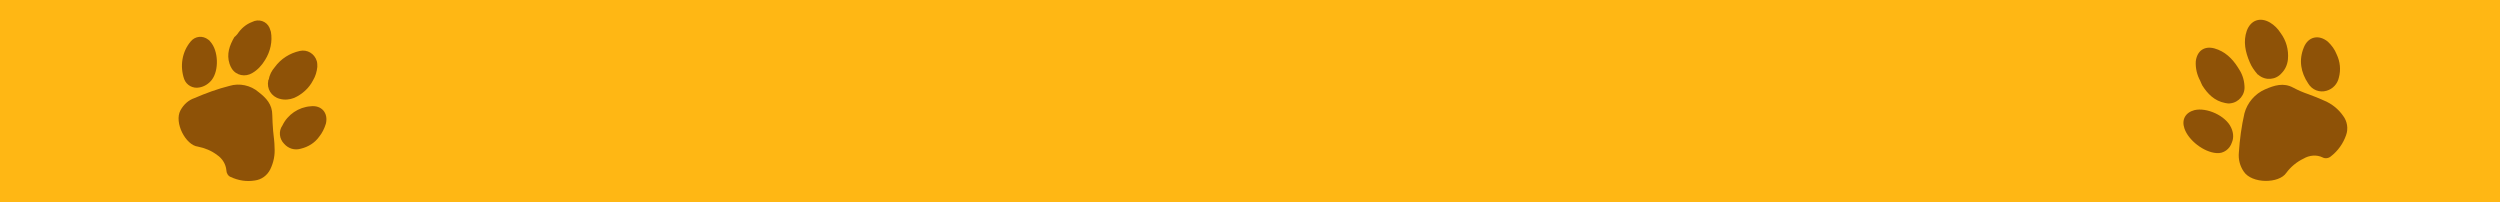 <?xml version="1.0" encoding="utf-8"?>
<!-- Generator: Adobe Illustrator 24.0.0, SVG Export Plug-In . SVG Version: 6.00 Build 0)  -->
<svg version="1.1" id="Capa_1" xmlns="http://www.w3.org/2000/svg" xmlns:xlink="http://www.w3.org/1999/xlink" x="0px" y="0px"
	 viewBox="0 0 1432.3 115.9" style="enable-background:new 0 0 1432.3 115.9;" xml:space="preserve">
<style type="text/css">
	.st0{fill:#FFB714;}
	.st1{fill:#8E5207;}
</style>
<title>botonAceptar</title>
<rect y="0" class="st0" width="1432.3" height="115.9"/>
<g>
	<path class="st1" d="M1297.7,51.2c5.3-2.3,10.5-4,16.1-1c2.8,1.5,5.8,2.8,8.8,3.8c3.2,1.2,6.1,2.3,9.1,3.7c4.3,1.8,8,4.8,10.6,8.5
		c2.5,3.2,3.2,7.5,1.8,11.3c-1.7,4.8-4.7,9-8.6,12c-1.3,1.2-3.3,1.5-4.8,0.7c-3.5-1.7-7.6-1.3-11,0.7c-3.8,1.8-7.3,4.7-9.8,8.1
		c-4.2,6.3-19.8,6.3-24.4-0.7c-2.2-3.2-3.2-7-2.8-11c0.5-7.5,1.5-15,3.2-22.4C1287.5,58.9,1291.9,53.7,1297.7,51.2z"/>
	<path class="st1" d="M1260.5,46.2c-1.8-3.3-2.7-7.1-2.5-11c0.7-6,4.8-9,10.6-7.5c6.1,1.7,10.3,5.8,13.6,11
		c2.2,3.2,3.5,6.6,3.7,10.5c0.5,5-3.2,9.5-8.1,10c-1,0.2-2,0-3-0.2c-6.1-1.2-10-5.2-13.1-10.1C1261.3,47.9,1260.8,47.1,1260.5,46.2z
		"/>
	<path class="st1" d="M1288.9,35.6c-2.5-5.8-3.8-11.8-1.7-17.9c2.2-6.1,7.6-8.1,13.3-4.8c2.5,1.5,4.5,3.5,6.1,6
		c3.2,4.3,4.7,9.6,4.2,15.1c-0.3,3-1.5,5.8-3.7,8c-3.3,3.8-9.1,4.3-13.1,1c-0.2-0.2-0.3-0.3-0.5-0.3
		C1291.5,40.4,1289.9,38.1,1288.9,35.6z"/>
	<path class="st1" d="M1338.7,31.1c2,4.2,2.5,8.8,1.3,13.3c-0.8,3.7-3.5,6.6-7.1,7.6c-4,1.2-8.3-0.5-10.5-4.2
		c-4.2-6.3-5.5-13.3-2.5-20.6c2.5-6.3,8.6-7.6,13.8-3.3C1335.9,26,1337.6,28.3,1338.7,31.1z"/>
	<path class="st1" d="M1278.2,73c1.3,2.7,1.7,5.8,0.5,8.6c-1.2,3.8-4.8,6.5-8.8,6.1c-7.3-0.5-16.1-7.3-18.4-14.1
		c-1.7-5,0.5-9.1,5.7-10.5C1264.3,61.4,1275.1,66.3,1278.2,73z"/>
</g>
<g>
	<path class="st1" d="M148.2,52.8c4.3,3.3,7.8,7,7.8,13.1c0,3,0.3,6,0.5,9.3c0.3,3,0.8,6.3,0.8,9.3c0.3,4.3-0.5,8.5-2.5,12.6
		c-1.8,3.5-5,5.8-8.8,6.3c-4.8,0.8-9.5,0-13.8-2c-1.5-0.5-2.5-2.3-2.5-3.8c-0.3-3.5-2.3-6.8-5.3-8.8c-3.3-2.5-7-4-11-4.8
		c-7-0.8-13.8-13.8-10-20.8c1.8-3.3,4.5-5.8,8-7c6.5-2.8,13.3-5.3,20.1-7C137.1,47.5,143.6,48.8,148.2,52.8z"/>
	<path class="st1" d="M136.1,19.4c2-3,4.8-5.5,8.3-6.8c3.8-2,8.3-0.5,10,3.3c0.3,0.8,0.5,1.5,0.8,2.3c1,5.5-0.3,11.3-3.3,16.1
		c-1.8,3-4.3,5.8-7.3,7.5c-4,2.5-9.3,1.5-11.8-2.5c-0.5-0.8-1-1.8-1.3-2.8c-1.8-5.5,0-10.5,2.8-15.3
		C135.1,20.7,135.6,19.9,136.1,19.4z"/>
	<path class="st1" d="M157.4,38.5c3.5-4.8,8.5-8,14.3-9.3c4.3-1,8.5,1.5,9.8,5.8c0.3,1,0.3,2.3,0.3,3.3c-0.3,2.8-1,5.3-2.5,7.8
		c-2.3,4.5-6.3,8-10.8,10c-2.5,1-5.5,1.3-8.3,0.5c-4.8-1.3-7.5-5.8-6.5-10.5c0-0.3,0-0.5,0.3-0.5C154.4,42.8,155.7,40.5,157.4,38.5z
		"/>
	<path class="st1" d="M182.8,78.4c-2.5,3.5-6.3,5.8-10.5,6.8c-3.5,1-7,0-9.5-2.8c-2.8-2.8-3.3-7.3-1-10.5c3-6.3,9.3-10.5,16.1-11
		c6.3-0.8,10.3,3.8,8.8,10C185.8,73.7,184.6,76.2,182.8,78.4z"/>
	<path class="st1" d="M121.3,45.8c-1.8,2.3-4.3,3.8-7,4.3c-3.8,0.8-7.5-1.3-8.8-4.8c-2.5-7.3-1.3-15.6,3.8-21.6c2.5-3,6.8-3.5,10-1
		c0.5,0.3,1,0.8,1.3,1.3C125.1,29,125.6,40.3,121.3,45.8z"/>
</g>
</svg>
